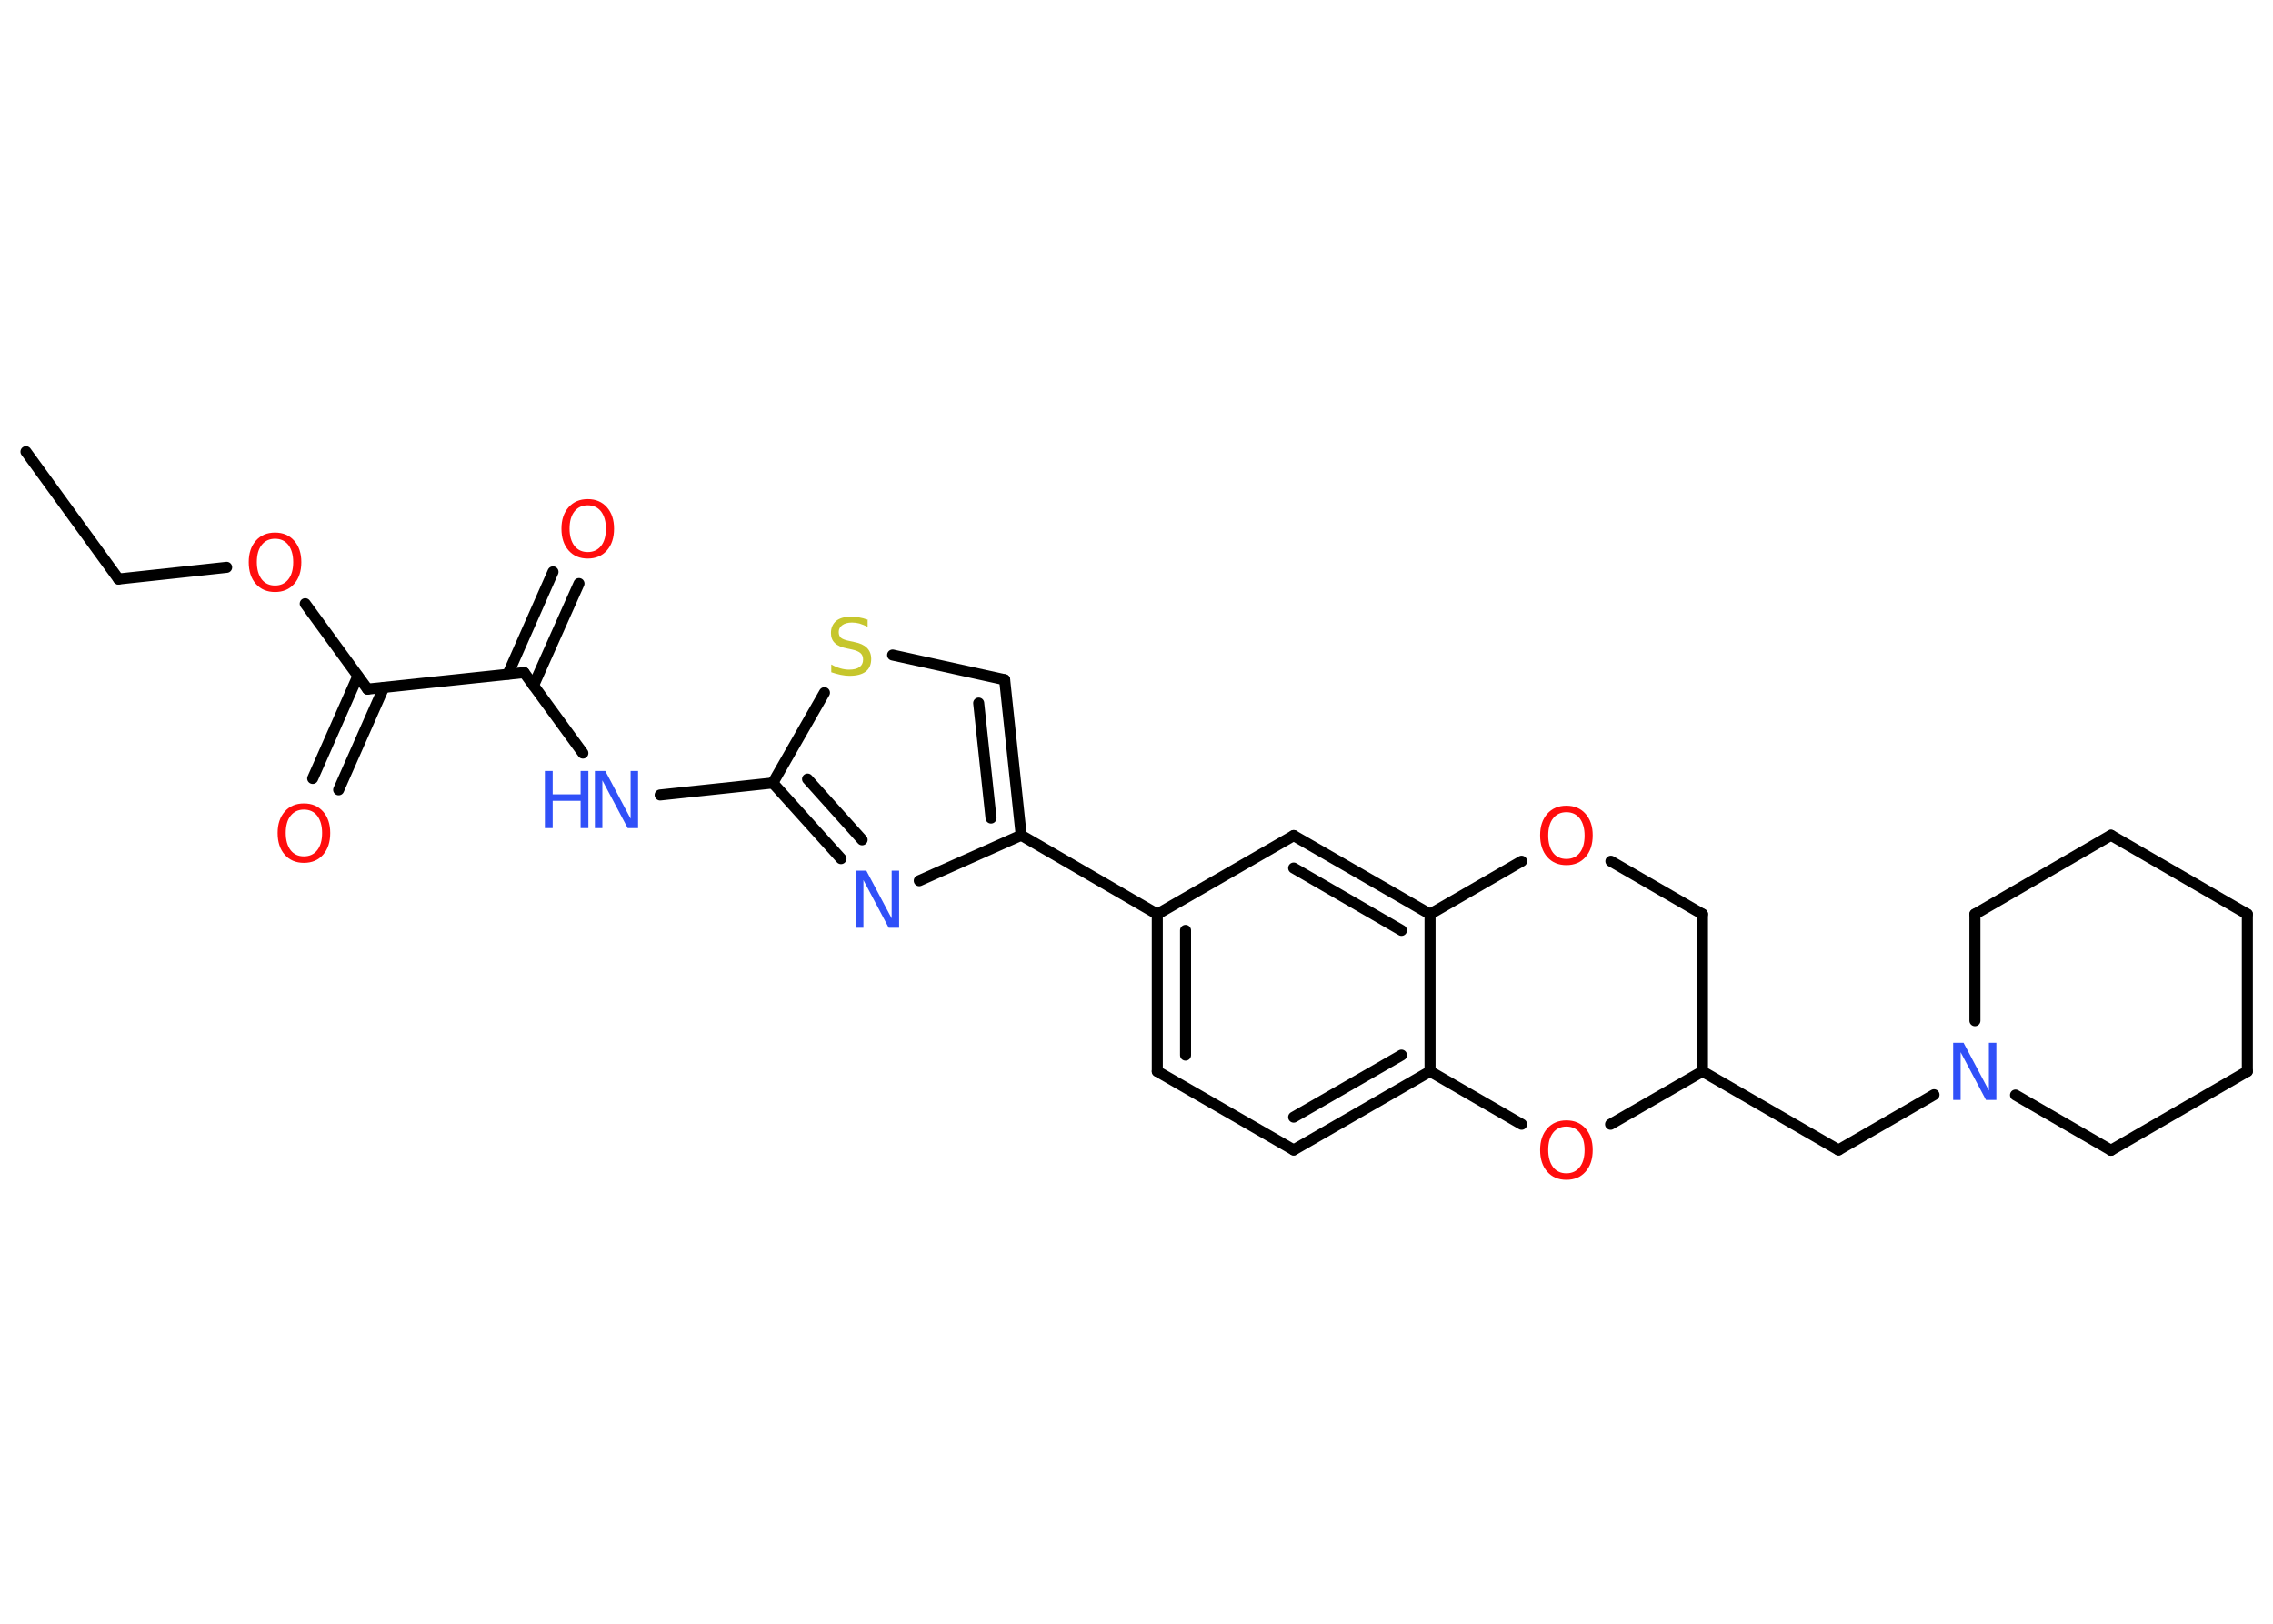 <?xml version='1.0' encoding='UTF-8'?>
<!DOCTYPE svg PUBLIC "-//W3C//DTD SVG 1.1//EN" "http://www.w3.org/Graphics/SVG/1.1/DTD/svg11.dtd">
<svg version='1.2' xmlns='http://www.w3.org/2000/svg' xmlns:xlink='http://www.w3.org/1999/xlink' width='70.0mm' height='50.0mm' viewBox='0 0 70.0 50.0'>
  <desc>Generated by the Chemistry Development Kit (http://github.com/cdk)</desc>
  <g stroke-linecap='round' stroke-linejoin='round' stroke='#000000' stroke-width='.34' fill='#FF0D0D'>
    <rect x='.0' y='.0' width='70.0' height='50.0' fill='#FFFFFF' stroke='none'/>
    <g id='mol1' class='mol'>
      <line id='mol1bnd1' class='bond' x1='.8' y1='13.91' x2='3.65' y2='17.83'/>
      <line id='mol1bnd2' class='bond' x1='3.65' y1='17.83' x2='6.98' y2='17.47'/>
      <line id='mol1bnd3' class='bond' x1='9.4' y1='18.59' x2='11.32' y2='21.22'/>
      <g id='mol1bnd4' class='bond'>
        <line x1='11.82' y1='21.17' x2='10.43' y2='24.32'/>
        <line x1='11.02' y1='20.82' x2='9.63' y2='23.97'/>
      </g>
      <line id='mol1bnd5' class='bond' x1='11.32' y1='21.22' x2='16.14' y2='20.71'/>
      <g id='mol1bnd6' class='bond'>
        <line x1='15.64' y1='20.76' x2='17.03' y2='17.61'/>
        <line x1='16.43' y1='21.11' x2='17.83' y2='17.97'/>
      </g>
      <line id='mol1bnd7' class='bond' x1='16.14' y1='20.71' x2='17.95' y2='23.19'/>
      <line id='mol1bnd8' class='bond' x1='20.33' y1='24.48' x2='23.8' y2='24.11'/>
      <g id='mol1bnd9' class='bond'>
        <line x1='23.8' y1='24.11' x2='25.9' y2='26.44'/>
        <line x1='24.87' y1='23.99' x2='26.55' y2='25.86'/>
      </g>
      <line id='mol1bnd10' class='bond' x1='28.31' y1='27.12' x2='31.45' y2='25.72'/>
      <line id='mol1bnd11' class='bond' x1='31.45' y1='25.72' x2='35.64' y2='28.15'/>
      <g id='mol1bnd12' class='bond'>
        <line x1='35.64' y1='28.15' x2='35.64' y2='32.99'/>
        <line x1='36.51' y1='28.65' x2='36.51' y2='32.49'/>
      </g>
      <line id='mol1bnd13' class='bond' x1='35.64' y1='32.99' x2='39.84' y2='35.41'/>
      <g id='mol1bnd14' class='bond'>
        <line x1='39.84' y1='35.41' x2='44.04' y2='32.99'/>
        <line x1='39.84' y1='34.4' x2='43.16' y2='32.49'/>
      </g>
      <line id='mol1bnd15' class='bond' x1='44.04' y1='32.99' x2='44.04' y2='28.15'/>
      <g id='mol1bnd16' class='bond'>
        <line x1='44.04' y1='28.15' x2='39.84' y2='25.73'/>
        <line x1='43.16' y1='28.65' x2='39.84' y2='26.73'/>
      </g>
      <line id='mol1bnd17' class='bond' x1='35.64' y1='28.15' x2='39.84' y2='25.73'/>
      <line id='mol1bnd18' class='bond' x1='44.04' y1='28.15' x2='46.86' y2='26.52'/>
      <line id='mol1bnd19' class='bond' x1='49.61' y1='26.52' x2='52.43' y2='28.15'/>
      <line id='mol1bnd20' class='bond' x1='52.43' y1='28.15' x2='52.43' y2='32.99'/>
      <line id='mol1bnd21' class='bond' x1='52.43' y1='32.99' x2='56.62' y2='35.41'/>
      <line id='mol1bnd22' class='bond' x1='56.62' y1='35.41' x2='59.56' y2='33.71'/>
      <line id='mol1bnd23' class='bond' x1='60.82' y1='31.43' x2='60.82' y2='28.15'/>
      <line id='mol1bnd24' class='bond' x1='60.82' y1='28.15' x2='65.01' y2='25.72'/>
      <line id='mol1bnd25' class='bond' x1='65.01' y1='25.72' x2='69.21' y2='28.15'/>
      <line id='mol1bnd26' class='bond' x1='69.21' y1='28.15' x2='69.21' y2='32.99'/>
      <line id='mol1bnd27' class='bond' x1='69.21' y1='32.99' x2='65.01' y2='35.42'/>
      <line id='mol1bnd28' class='bond' x1='62.07' y1='33.72' x2='65.01' y2='35.42'/>
      <line id='mol1bnd29' class='bond' x1='52.43' y1='32.99' x2='49.6' y2='34.62'/>
      <line id='mol1bnd30' class='bond' x1='44.04' y1='32.99' x2='46.86' y2='34.62'/>
      <g id='mol1bnd31' class='bond'>
        <line x1='31.45' y1='25.72' x2='30.94' y2='20.93'/>
        <line x1='30.52' y1='25.19' x2='30.14' y2='21.65'/>
      </g>
      <line id='mol1bnd32' class='bond' x1='30.94' y1='20.93' x2='27.49' y2='20.17'/>
      <line id='mol1bnd33' class='bond' x1='23.8' y1='24.11' x2='25.39' y2='21.33'/>
      <path id='mol1atm3' class='atom' d='M8.47 16.59q-.26 .0 -.41 .19q-.15 .19 -.15 .53q.0 .33 .15 .53q.15 .19 .41 .19q.26 .0 .41 -.19q.15 -.19 .15 -.53q.0 -.33 -.15 -.53q-.15 -.19 -.41 -.19zM8.47 16.4q.37 .0 .59 .25q.22 .25 .22 .66q.0 .42 -.22 .67q-.22 .25 -.59 .25q-.37 .0 -.59 -.25q-.22 -.25 -.22 -.67q.0 -.41 .22 -.66q.22 -.25 .59 -.25z' stroke='none'/>
      <path id='mol1atm5' class='atom' d='M9.36 24.93q-.26 .0 -.41 .19q-.15 .19 -.15 .53q.0 .33 .15 .53q.15 .19 .41 .19q.26 .0 .41 -.19q.15 -.19 .15 -.53q.0 -.33 -.15 -.53q-.15 -.19 -.41 -.19zM9.36 24.74q.37 .0 .59 .25q.22 .25 .22 .66q.0 .42 -.22 .67q-.22 .25 -.59 .25q-.37 .0 -.59 -.25q-.22 -.25 -.22 -.67q.0 -.41 .22 -.66q.22 -.25 .59 -.25z' stroke='none'/>
      <path id='mol1atm7' class='atom' d='M18.1 15.56q-.26 .0 -.41 .19q-.15 .19 -.15 .53q.0 .33 .15 .53q.15 .19 .41 .19q.26 .0 .41 -.19q.15 -.19 .15 -.53q.0 -.33 -.15 -.53q-.15 -.19 -.41 -.19zM18.1 15.37q.37 .0 .59 .25q.22 .25 .22 .66q.0 .42 -.22 .67q-.22 .25 -.59 .25q-.37 .0 -.59 -.25q-.22 -.25 -.22 -.67q.0 -.41 .22 -.66q.22 -.25 .59 -.25z' stroke='none'/>
      <g id='mol1atm8' class='atom'>
        <path d='M18.32 23.74h.32l.78 1.47v-1.47h.23v1.76h-.32l-.78 -1.47v1.47h-.23v-1.76z' stroke='none' fill='#3050F8'/>
        <path d='M16.78 23.74h.24v.72h.86v-.72h.24v1.76h-.24v-.84h-.86v.84h-.24v-1.76z' stroke='none' fill='#3050F8'/>
      </g>
      <path id='mol1atm10' class='atom' d='M26.36 26.81h.32l.78 1.47v-1.47h.23v1.76h-.32l-.78 -1.47v1.47h-.23v-1.76z' stroke='none' fill='#3050F8'/>
      <path id='mol1atm18' class='atom' d='M48.24 25.01q-.26 .0 -.41 .19q-.15 .19 -.15 .53q.0 .33 .15 .53q.15 .19 .41 .19q.26 .0 .41 -.19q.15 -.19 .15 -.53q.0 -.33 -.15 -.53q-.15 -.19 -.41 -.19zM48.24 24.81q.37 .0 .59 .25q.22 .25 .22 .66q.0 .42 -.22 .67q-.22 .25 -.59 .25q-.37 .0 -.59 -.25q-.22 -.25 -.22 -.67q.0 -.41 .22 -.66q.22 -.25 .59 -.25z' stroke='none'/>
      <path id='mol1atm22' class='atom' d='M60.15 32.11h.32l.78 1.47v-1.47h.23v1.76h-.32l-.78 -1.47v1.47h-.23v-1.76z' stroke='none' fill='#3050F8'/>
      <path id='mol1atm28' class='atom' d='M48.24 34.69q-.26 .0 -.41 .19q-.15 .19 -.15 .53q.0 .33 .15 .53q.15 .19 .41 .19q.26 .0 .41 -.19q.15 -.19 .15 -.53q.0 -.33 -.15 -.53q-.15 -.19 -.41 -.19zM48.24 34.5q.37 .0 .59 .25q.22 .25 .22 .66q.0 .42 -.22 .67q-.22 .25 -.59 .25q-.37 .0 -.59 -.25q-.22 -.25 -.22 -.67q.0 -.41 .22 -.66q.22 -.25 .59 -.25z' stroke='none'/>
      <path id='mol1atm30' class='atom' d='M26.72 19.07v.23q-.13 -.06 -.25 -.1q-.12 -.03 -.23 -.03q-.19 .0 -.3 .08q-.11 .08 -.11 .21q.0 .12 .07 .18q.07 .06 .27 .1l.14 .03q.26 .05 .39 .18q.13 .13 .13 .34q.0 .26 -.17 .39q-.17 .13 -.5 .13q-.12 .0 -.27 -.03q-.14 -.03 -.29 -.08v-.24q.14 .08 .28 .12q.14 .04 .27 .04q.21 .0 .32 -.08q.11 -.08 .11 -.23q.0 -.13 -.08 -.2q-.08 -.07 -.26 -.11l-.14 -.03q-.27 -.05 -.39 -.17q-.12 -.11 -.12 -.31q.0 -.23 .16 -.37q.16 -.13 .45 -.13q.12 .0 .25 .02q.13 .02 .26 .07z' stroke='none' fill='#C6C62C'/>
    </g>
  </g>
</svg>
